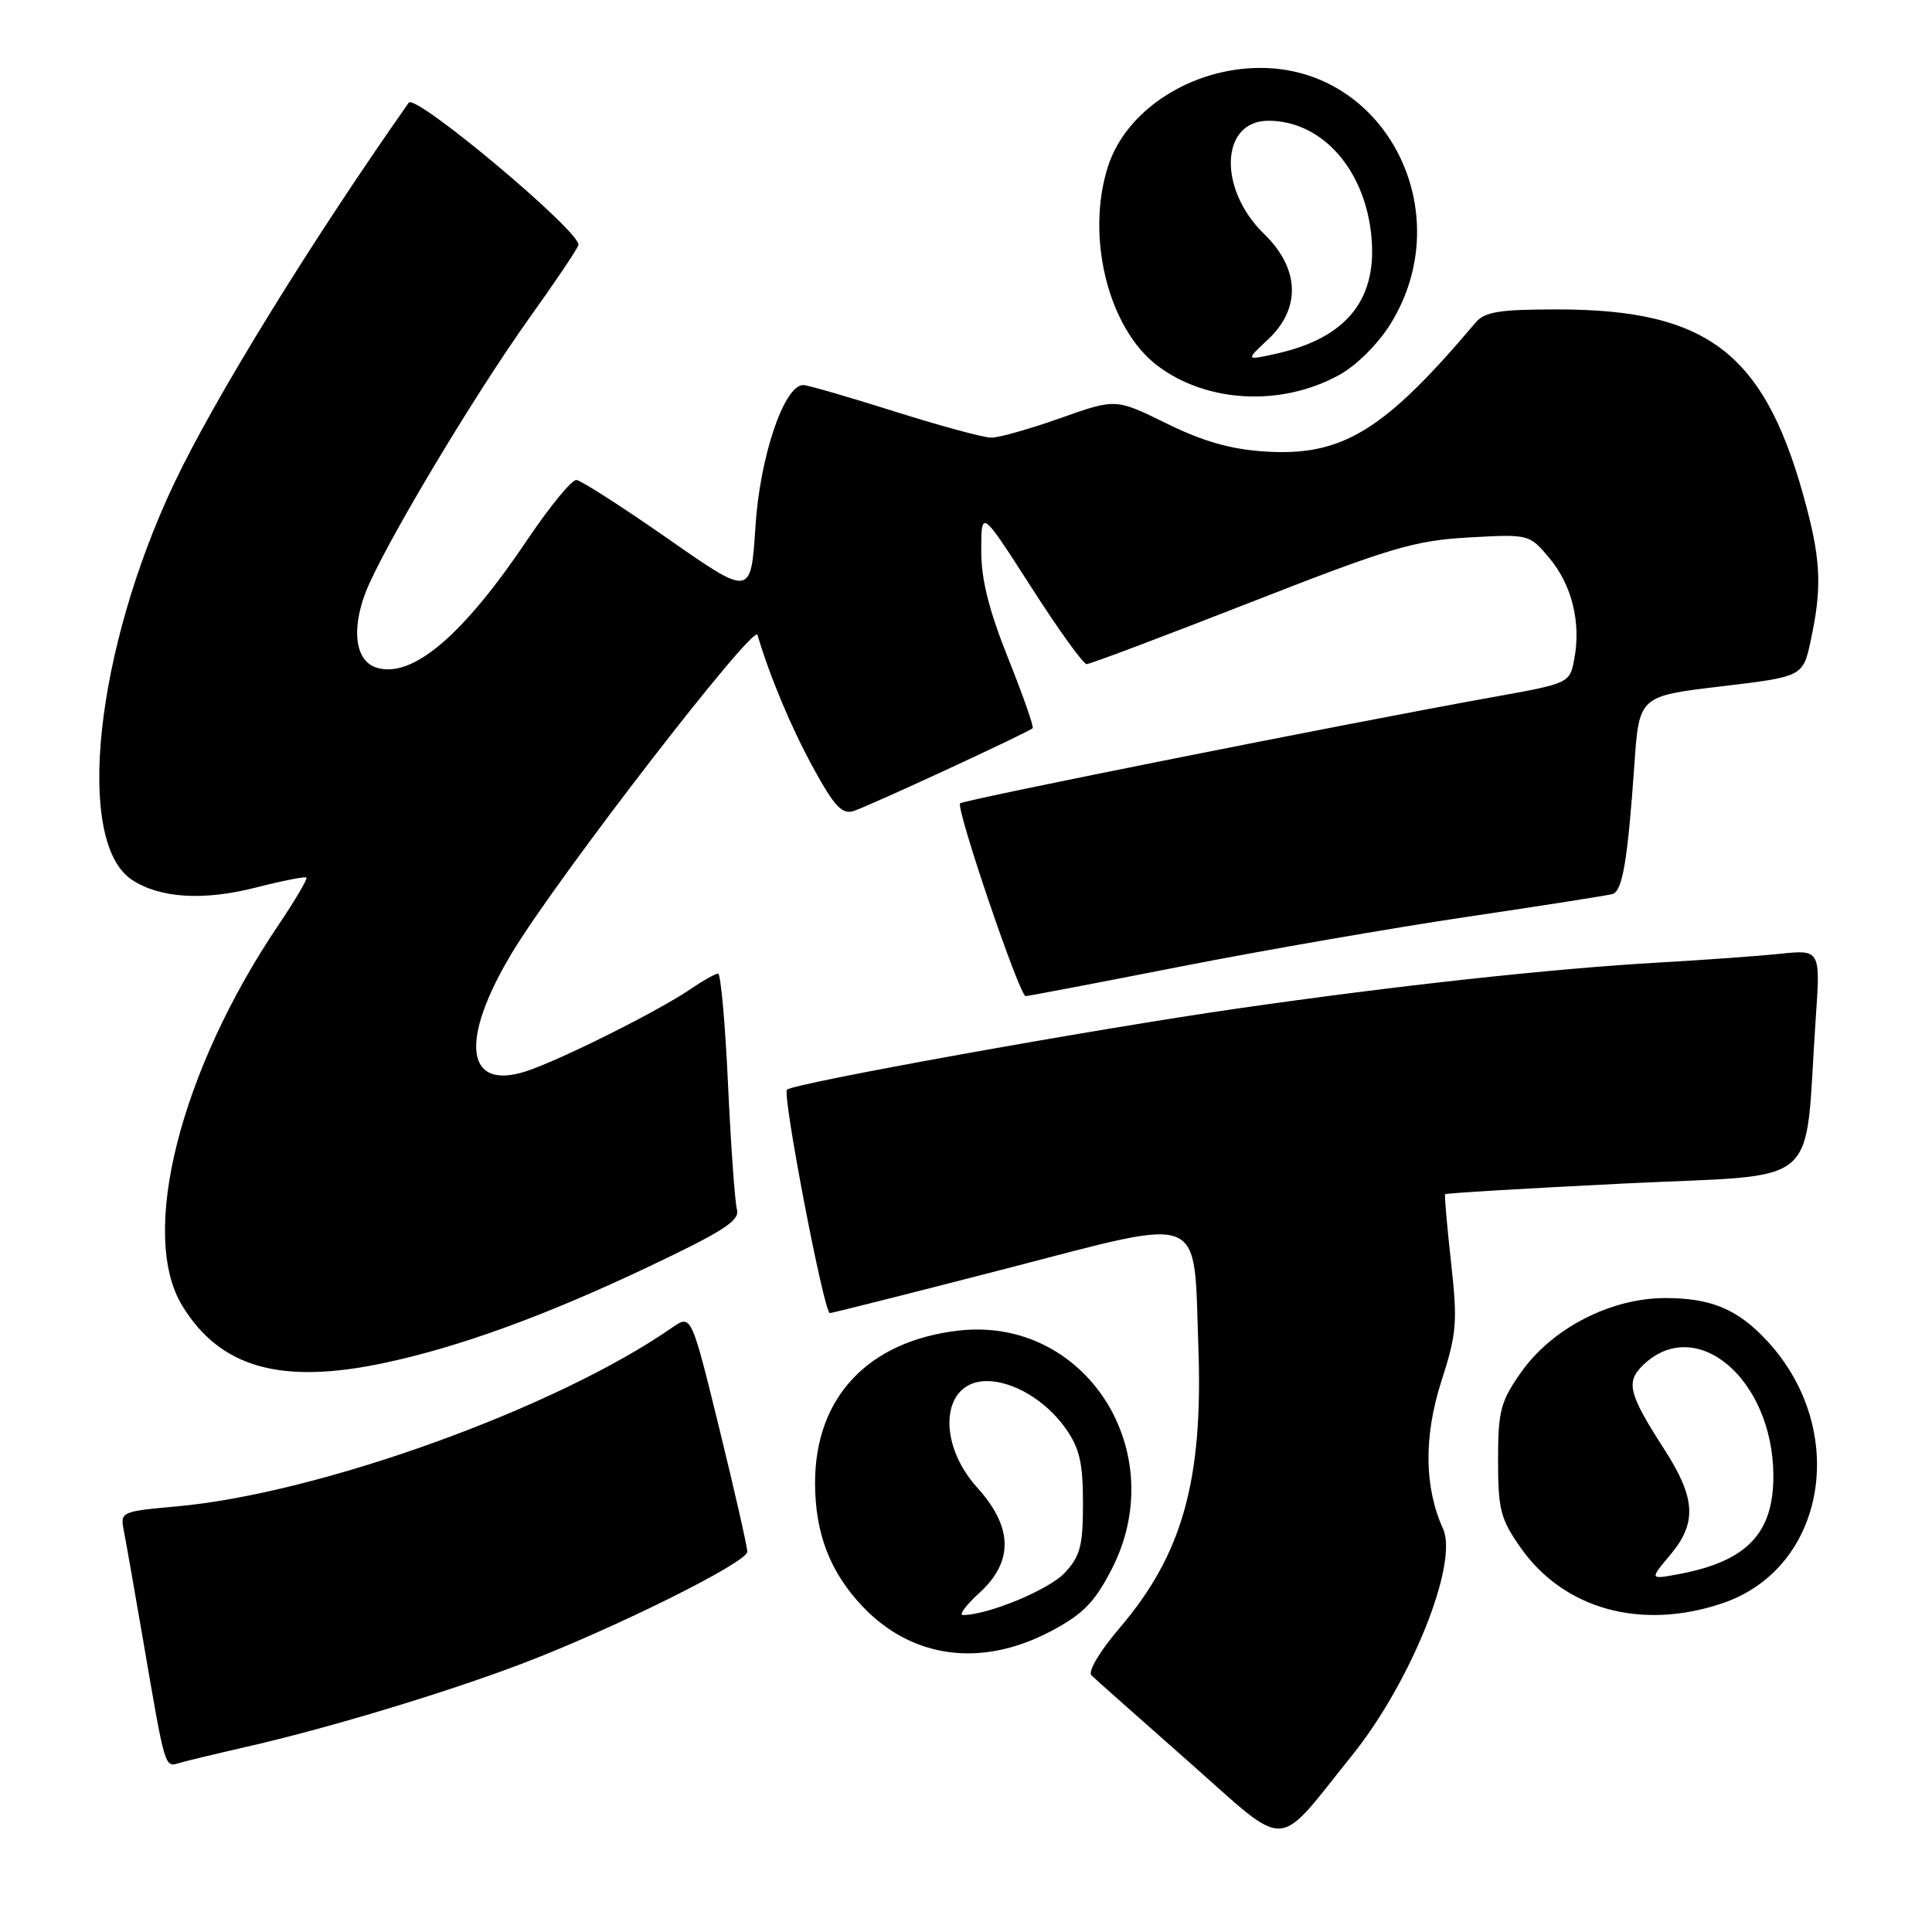 <?xml version="1.0" encoding="UTF-8" standalone="no"?>
<!DOCTYPE svg PUBLIC "-//W3C//DTD SVG 1.1//EN" "http://www.w3.org/Graphics/SVG/1.1/DTD/svg11.dtd" >
<svg xmlns="http://www.w3.org/2000/svg" xmlns:xlink="http://www.w3.org/1999/xlink" version="1.1" viewBox="0 0 256 256">
 <g >
 <path fill="currentColor"
d=" M 179.19 232.55 C 186.96 222.90 193.29 207.12 191.21 202.57 C 188.72 197.09 188.64 190.33 190.99 183.02 C 193.03 176.68 193.15 175.19 192.27 167.26 C 191.74 162.44 191.38 158.39 191.49 158.24 C 191.59 158.10 202.29 157.46 215.26 156.82 C 241.89 155.51 239.02 157.96 240.58 135.16 C 241.23 125.83 241.23 125.83 235.86 126.38 C 232.91 126.69 225.78 127.20 220.00 127.53 C 205.84 128.33 185.15 130.58 164.00 133.63 C 144.75 136.40 105.13 143.54 104.28 144.39 C 103.63 145.04 109.18 174.00 109.96 173.99 C 110.26 173.99 120.77 171.34 133.31 168.10 C 160.07 161.19 158.13 160.40 158.79 178.44 C 159.43 196.16 156.69 205.96 148.35 215.72 C 145.72 218.81 144.11 221.50 144.62 221.99 C 145.10 222.46 150.90 227.61 157.50 233.43 C 171.00 245.34 168.83 245.43 179.19 232.55 Z  M 32.50 231.50 C 43.33 229.04 58.98 224.32 69.21 220.43 C 81.32 215.82 98.99 207.04 99.02 205.62 C 99.03 205.00 97.37 197.67 95.32 189.32 C 91.60 174.15 91.60 174.15 89.05 175.92 C 73.74 186.57 42.41 197.88 23.48 199.60 C 15.98 200.28 15.91 200.31 16.42 202.89 C 16.70 204.33 17.86 210.90 18.99 217.50 C 21.91 234.53 21.81 234.19 23.78 233.60 C 24.73 233.32 28.65 232.38 32.50 231.50 Z  M 139.10 216.22 C 143.42 213.96 144.96 212.42 147.22 208.10 C 155.41 192.42 143.84 174.32 126.92 176.32 C 114.98 177.74 108.00 185.18 108.00 196.49 C 108.00 203.17 109.98 208.32 114.30 212.87 C 120.84 219.75 129.97 220.98 139.10 216.22 Z  M 228.29 212.42 C 242.01 207.74 245.08 189.45 234.14 177.66 C 230.25 173.47 226.74 172.00 220.66 172.00 C 213.41 172.00 205.64 176.01 201.52 181.88 C 198.83 185.71 198.50 186.96 198.50 193.50 C 198.50 200.03 198.83 201.29 201.50 205.09 C 207.26 213.27 217.54 216.08 228.29 212.42 Z  M 51.00 180.58 C 60.93 178.46 72.25 174.34 85.83 167.90 C 95.84 163.16 98.06 161.73 97.65 160.28 C 97.38 159.30 96.85 151.86 96.47 143.75 C 96.10 135.64 95.50 129.00 95.15 129.01 C 94.79 129.01 93.15 129.93 91.50 131.06 C 87.21 133.99 74.17 140.50 69.71 141.95 C 61.65 144.57 60.86 137.83 67.87 126.21 C 73.89 116.22 99.91 82.54 100.37 84.13 C 102.01 89.66 104.85 96.44 107.78 101.78 C 110.57 106.87 111.58 107.95 113.12 107.46 C 115.13 106.82 136.26 97.05 136.83 96.49 C 137.02 96.31 135.55 92.14 133.58 87.21 C 131.01 80.77 130.00 76.74 130.02 72.88 C 130.03 67.50 130.03 67.50 136.61 77.75 C 140.22 83.39 143.54 88.00 143.98 88.00 C 144.43 88.00 154.17 84.33 165.64 79.84 C 184.19 72.58 187.39 71.63 194.56 71.22 C 202.60 70.77 202.64 70.78 205.27 73.91 C 208.27 77.47 209.51 82.45 208.61 87.27 C 208.00 90.54 208.00 90.54 197.75 92.38 C 178.72 95.80 127.69 105.98 127.22 106.45 C 126.62 107.05 135.10 132.00 135.90 131.99 C 136.23 131.99 145.50 130.22 156.50 128.06 C 167.50 125.90 184.60 122.94 194.50 121.47 C 204.40 120.00 213.02 118.65 213.65 118.47 C 214.99 118.09 215.67 114.06 216.56 101.37 C 217.19 92.24 217.19 92.24 228.05 90.95 C 238.91 89.66 238.91 89.66 239.95 84.78 C 241.38 78.14 241.27 74.46 239.45 67.48 C 234.11 46.96 226.65 41.00 206.32 41.00 C 198.67 41.00 196.73 41.31 195.52 42.75 C 183.39 57.10 177.87 60.48 167.65 59.83 C 163.07 59.54 159.43 58.50 154.57 56.11 C 147.84 52.80 147.84 52.80 140.51 55.40 C 136.48 56.83 132.36 58.00 131.34 57.99 C 130.33 57.99 124.55 56.42 118.50 54.51 C 112.45 52.60 107.03 51.03 106.45 51.02 C 103.91 50.98 100.69 60.48 100.10 69.78 C 99.50 79.06 99.50 79.06 88.50 71.38 C 82.45 67.16 77.00 63.66 76.38 63.60 C 75.77 63.55 72.86 67.09 69.91 71.47 C 61.33 84.25 54.60 89.96 49.87 88.46 C 47.12 87.59 46.53 83.53 48.42 78.56 C 50.63 72.78 62.68 52.58 70.17 42.10 C 73.47 37.49 76.39 33.16 76.64 32.49 C 77.23 30.95 55.06 12.34 54.16 13.61 C 41.24 31.98 28.42 52.79 23.10 64.00 C 12.60 86.15 9.89 111.60 17.50 116.59 C 21.22 119.03 26.98 119.38 33.96 117.59 C 37.45 116.70 40.44 116.11 40.61 116.28 C 40.78 116.45 39.12 119.27 36.91 122.55 C 23.87 141.86 18.38 163.55 24.14 173.00 C 29.16 181.24 37.23 183.52 51.00 180.58 Z  M 177.46 49.68 C 179.75 48.42 182.62 45.56 184.27 42.89 C 193.39 28.12 183.65 9.00 167.01 9.00 C 157.90 9.00 149.31 14.51 146.86 21.92 C 143.80 31.19 146.81 43.48 153.35 48.44 C 159.89 53.40 169.79 53.91 177.46 49.68 Z  M 129.78 211.06 C 134.32 206.91 134.23 202.37 129.50 197.13 C 124.05 191.10 124.76 183.00 130.75 183.00 C 134.27 183.00 138.56 185.57 141.17 189.23 C 143.04 191.87 143.50 193.79 143.50 199.17 C 143.50 204.86 143.14 206.21 141.06 208.43 C 138.97 210.66 130.89 214.00 127.60 214.00 C 127.02 214.00 128.00 212.68 129.78 211.06 Z  M 221.28 206.08 C 224.89 201.79 224.71 198.53 220.50 192.00 C 215.82 184.73 215.41 183.14 217.65 180.95 C 224.67 174.05 234.92 182.68 234.98 195.53 C 235.01 203.18 231.46 206.88 222.50 208.57 C 218.57 209.30 218.57 209.30 221.28 206.08 Z  M 168.01 44.99 C 172.41 40.88 172.22 35.58 167.51 31.01 C 161.36 25.05 161.70 16.00 168.07 16.00 C 174.98 16.00 180.64 22.15 181.66 30.78 C 182.69 39.48 178.62 44.73 169.18 46.85 C 165.02 47.78 165.02 47.78 168.01 44.99 Z "/>
</g>
</svg>